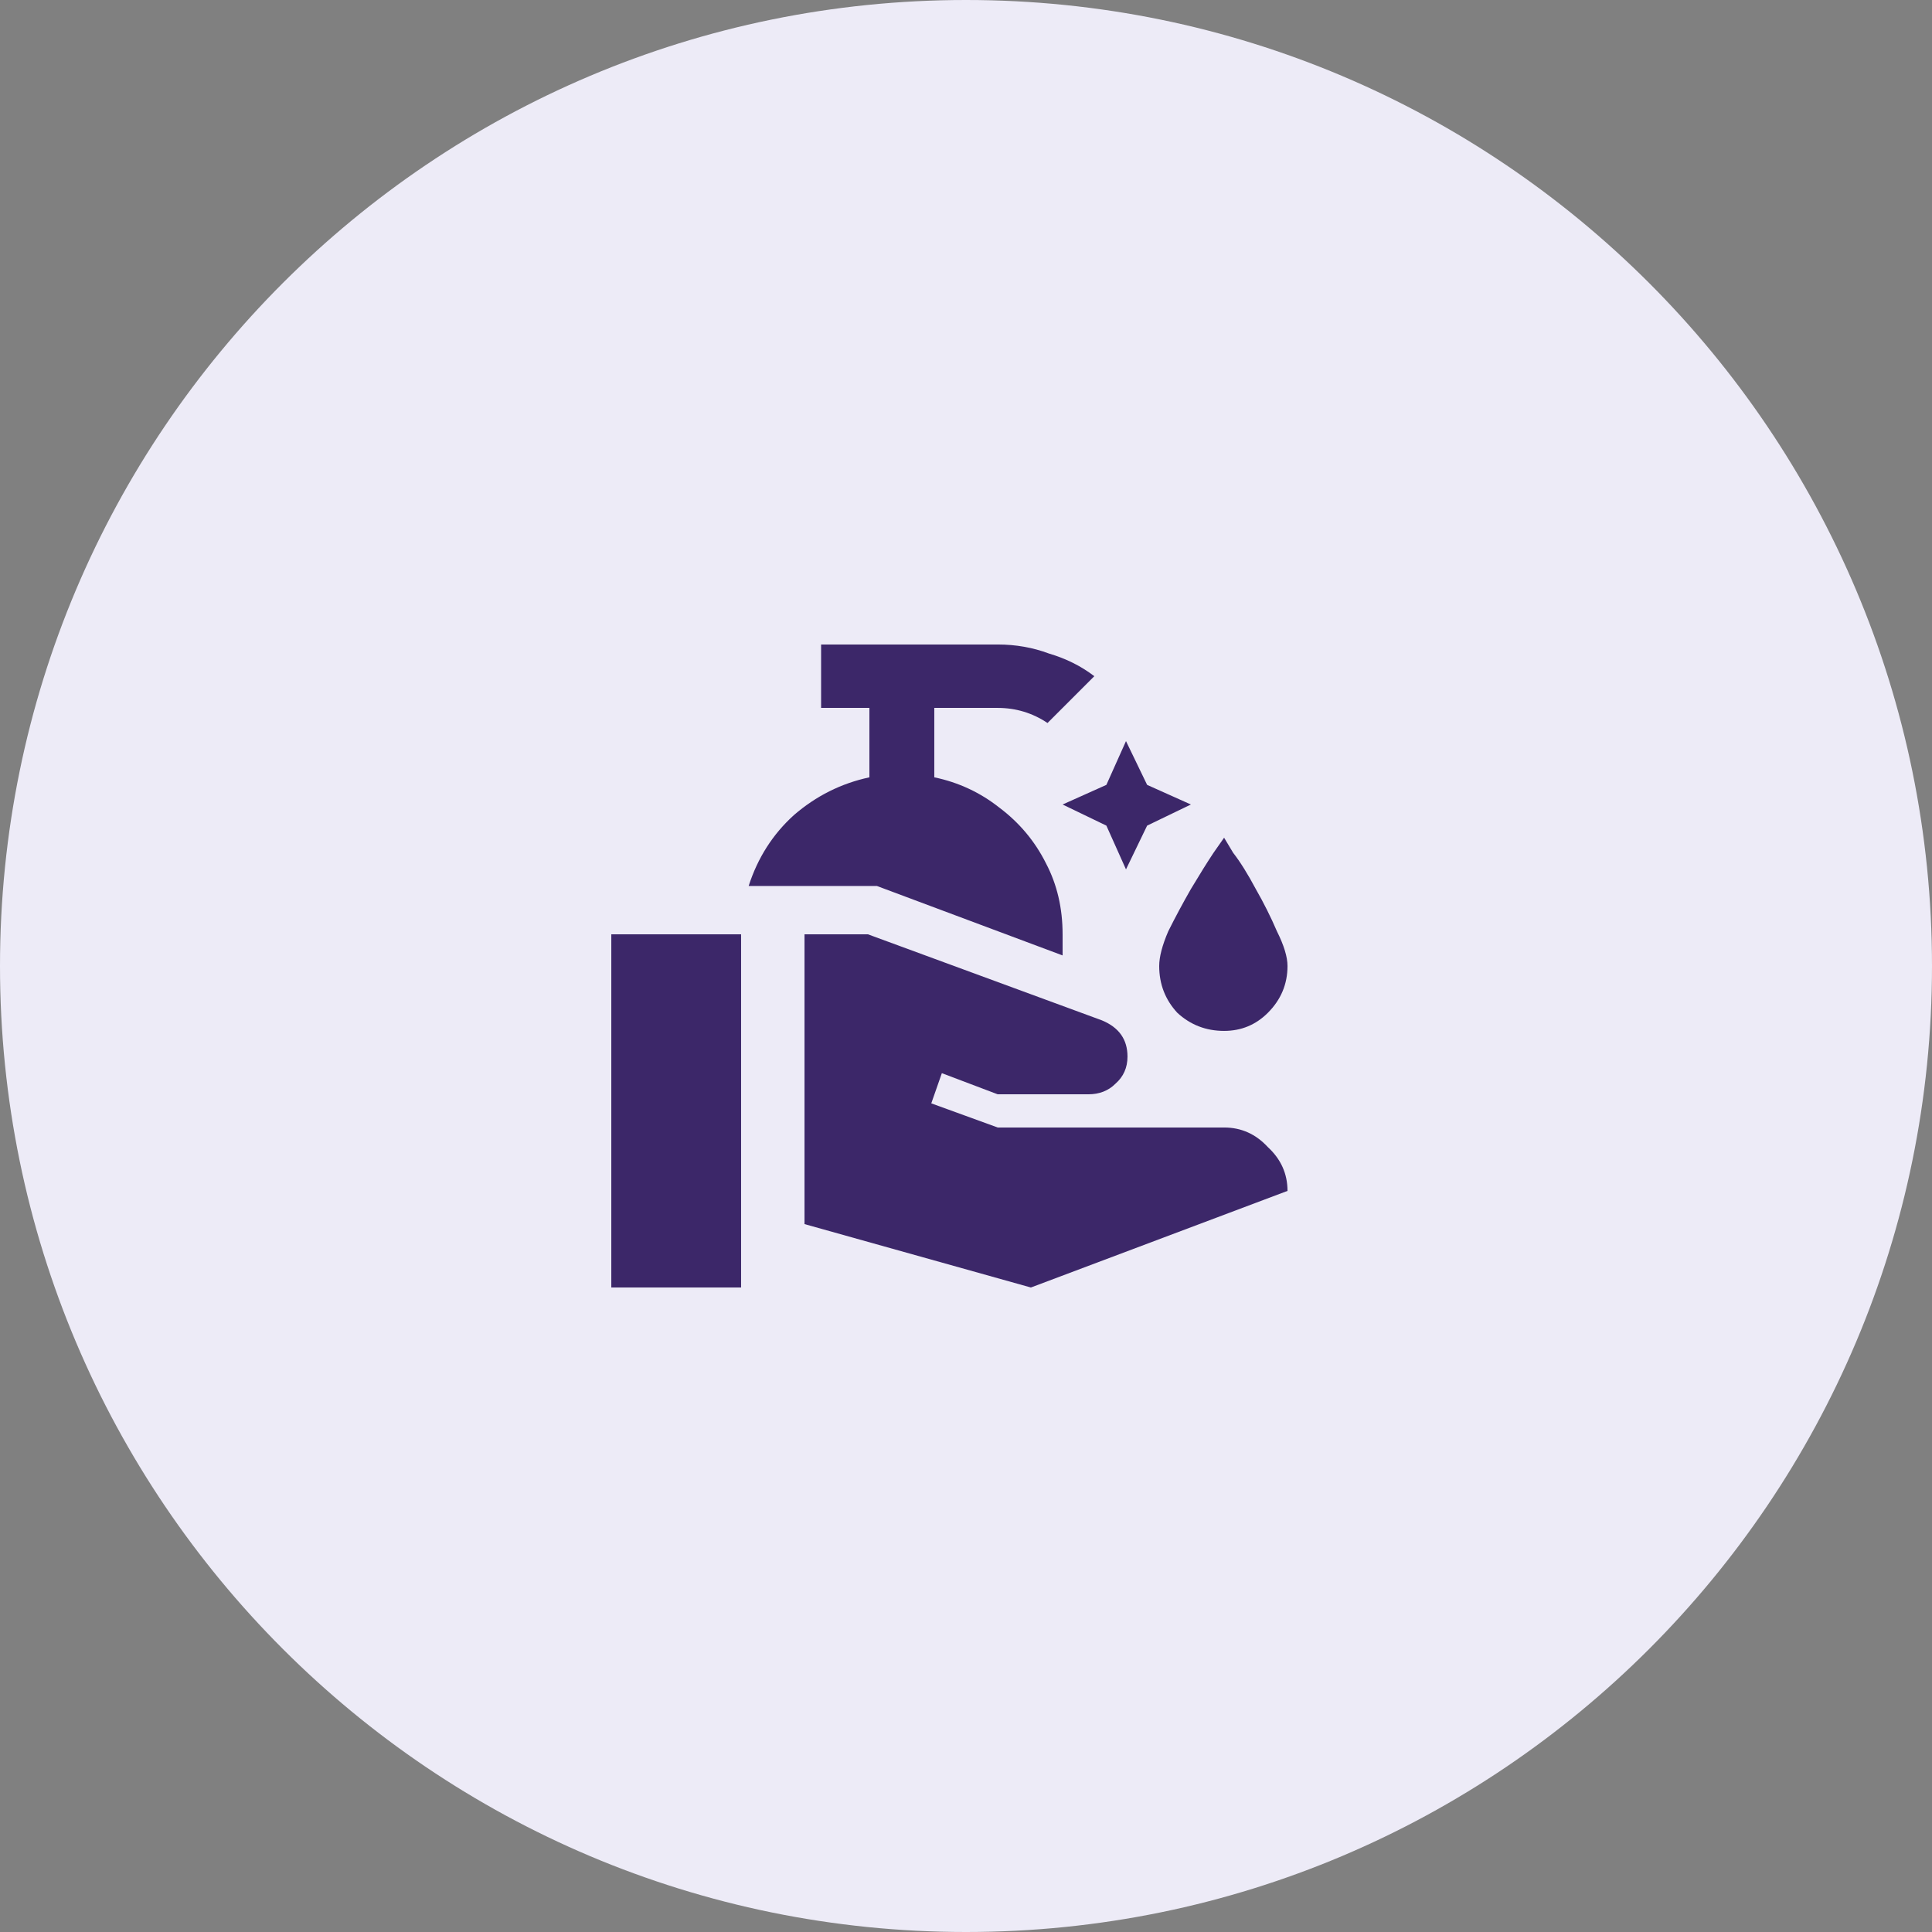 <svg width="100" height="100" viewBox="0 0 100 100" fill="none" xmlns="http://www.w3.org/2000/svg">
<rect x="0" y="0" width="100" height="100" fill="#808080" stroke="none"/>
<path d="M0 50C0 22.386 22.386 0 50 0C77.614 0 100 22.386 100 50C100 77.614 77.614 100 50 100C22.386 100 0 77.614 0 50Z" fill="#EDEBF7"/>
<path d="M58.281 38.359L59.375 40.625L61.641 41.641L59.375 42.734L58.281 45L57.266 42.734L55 41.641L57.266 40.625L58.281 38.359ZM48.359 40.234V36.641H51.641C52.578 36.641 53.438 36.901 54.219 37.422L56.641 35C55.964 34.479 55.182 34.089 54.297 33.828C53.464 33.516 52.578 33.359 51.641 33.359C51.172 33.359 50.547 33.359 49.766 33.359C49.036 33.359 48.229 33.359 47.344 33.359C46.51 33.359 45.729 33.359 45 33.359C44.271 33.359 43.672 33.359 43.203 33.359C42.734 33.359 42.5 33.359 42.5 33.359V36.641H45V40.234C43.542 40.547 42.24 41.198 41.094 42.188C40 43.177 39.219 44.401 38.75 45.859H45.391L55 49.453V48.359C55 47.005 54.714 45.781 54.141 44.688C53.568 43.542 52.76 42.578 51.719 41.797C50.729 41.016 49.609 40.495 48.359 40.234ZM31.641 66.641H38.359V48.359H31.641V66.641ZM63.359 58.359H51.641L48.203 57.109L48.75 55.547L51.641 56.641H56.328C56.901 56.641 57.37 56.458 57.734 56.094C58.151 55.729 58.359 55.26 58.359 54.688C58.359 53.802 57.917 53.177 57.031 52.812L44.922 48.359H41.641V63.359L53.359 66.641L66.641 61.641C66.641 60.755 66.302 60 65.625 59.375C65 58.698 64.245 58.359 63.359 58.359ZM63.359 53.359C64.245 53.359 65 53.047 65.625 52.422C66.302 51.745 66.641 50.938 66.641 50C66.641 49.531 66.458 48.932 66.094 48.203C65.781 47.474 65.417 46.745 65 46.016C64.583 45.234 64.193 44.609 63.828 44.141C63.516 43.62 63.359 43.359 63.359 43.359C63.359 43.359 63.177 43.62 62.812 44.141C62.5 44.609 62.109 45.234 61.641 46.016C61.224 46.745 60.833 47.474 60.469 48.203C60.156 48.932 60 49.531 60 50C60 50.938 60.312 51.745 60.938 52.422C61.615 53.047 62.422 53.359 63.359 53.359Z" fill="#3C2769"/>
</svg>
